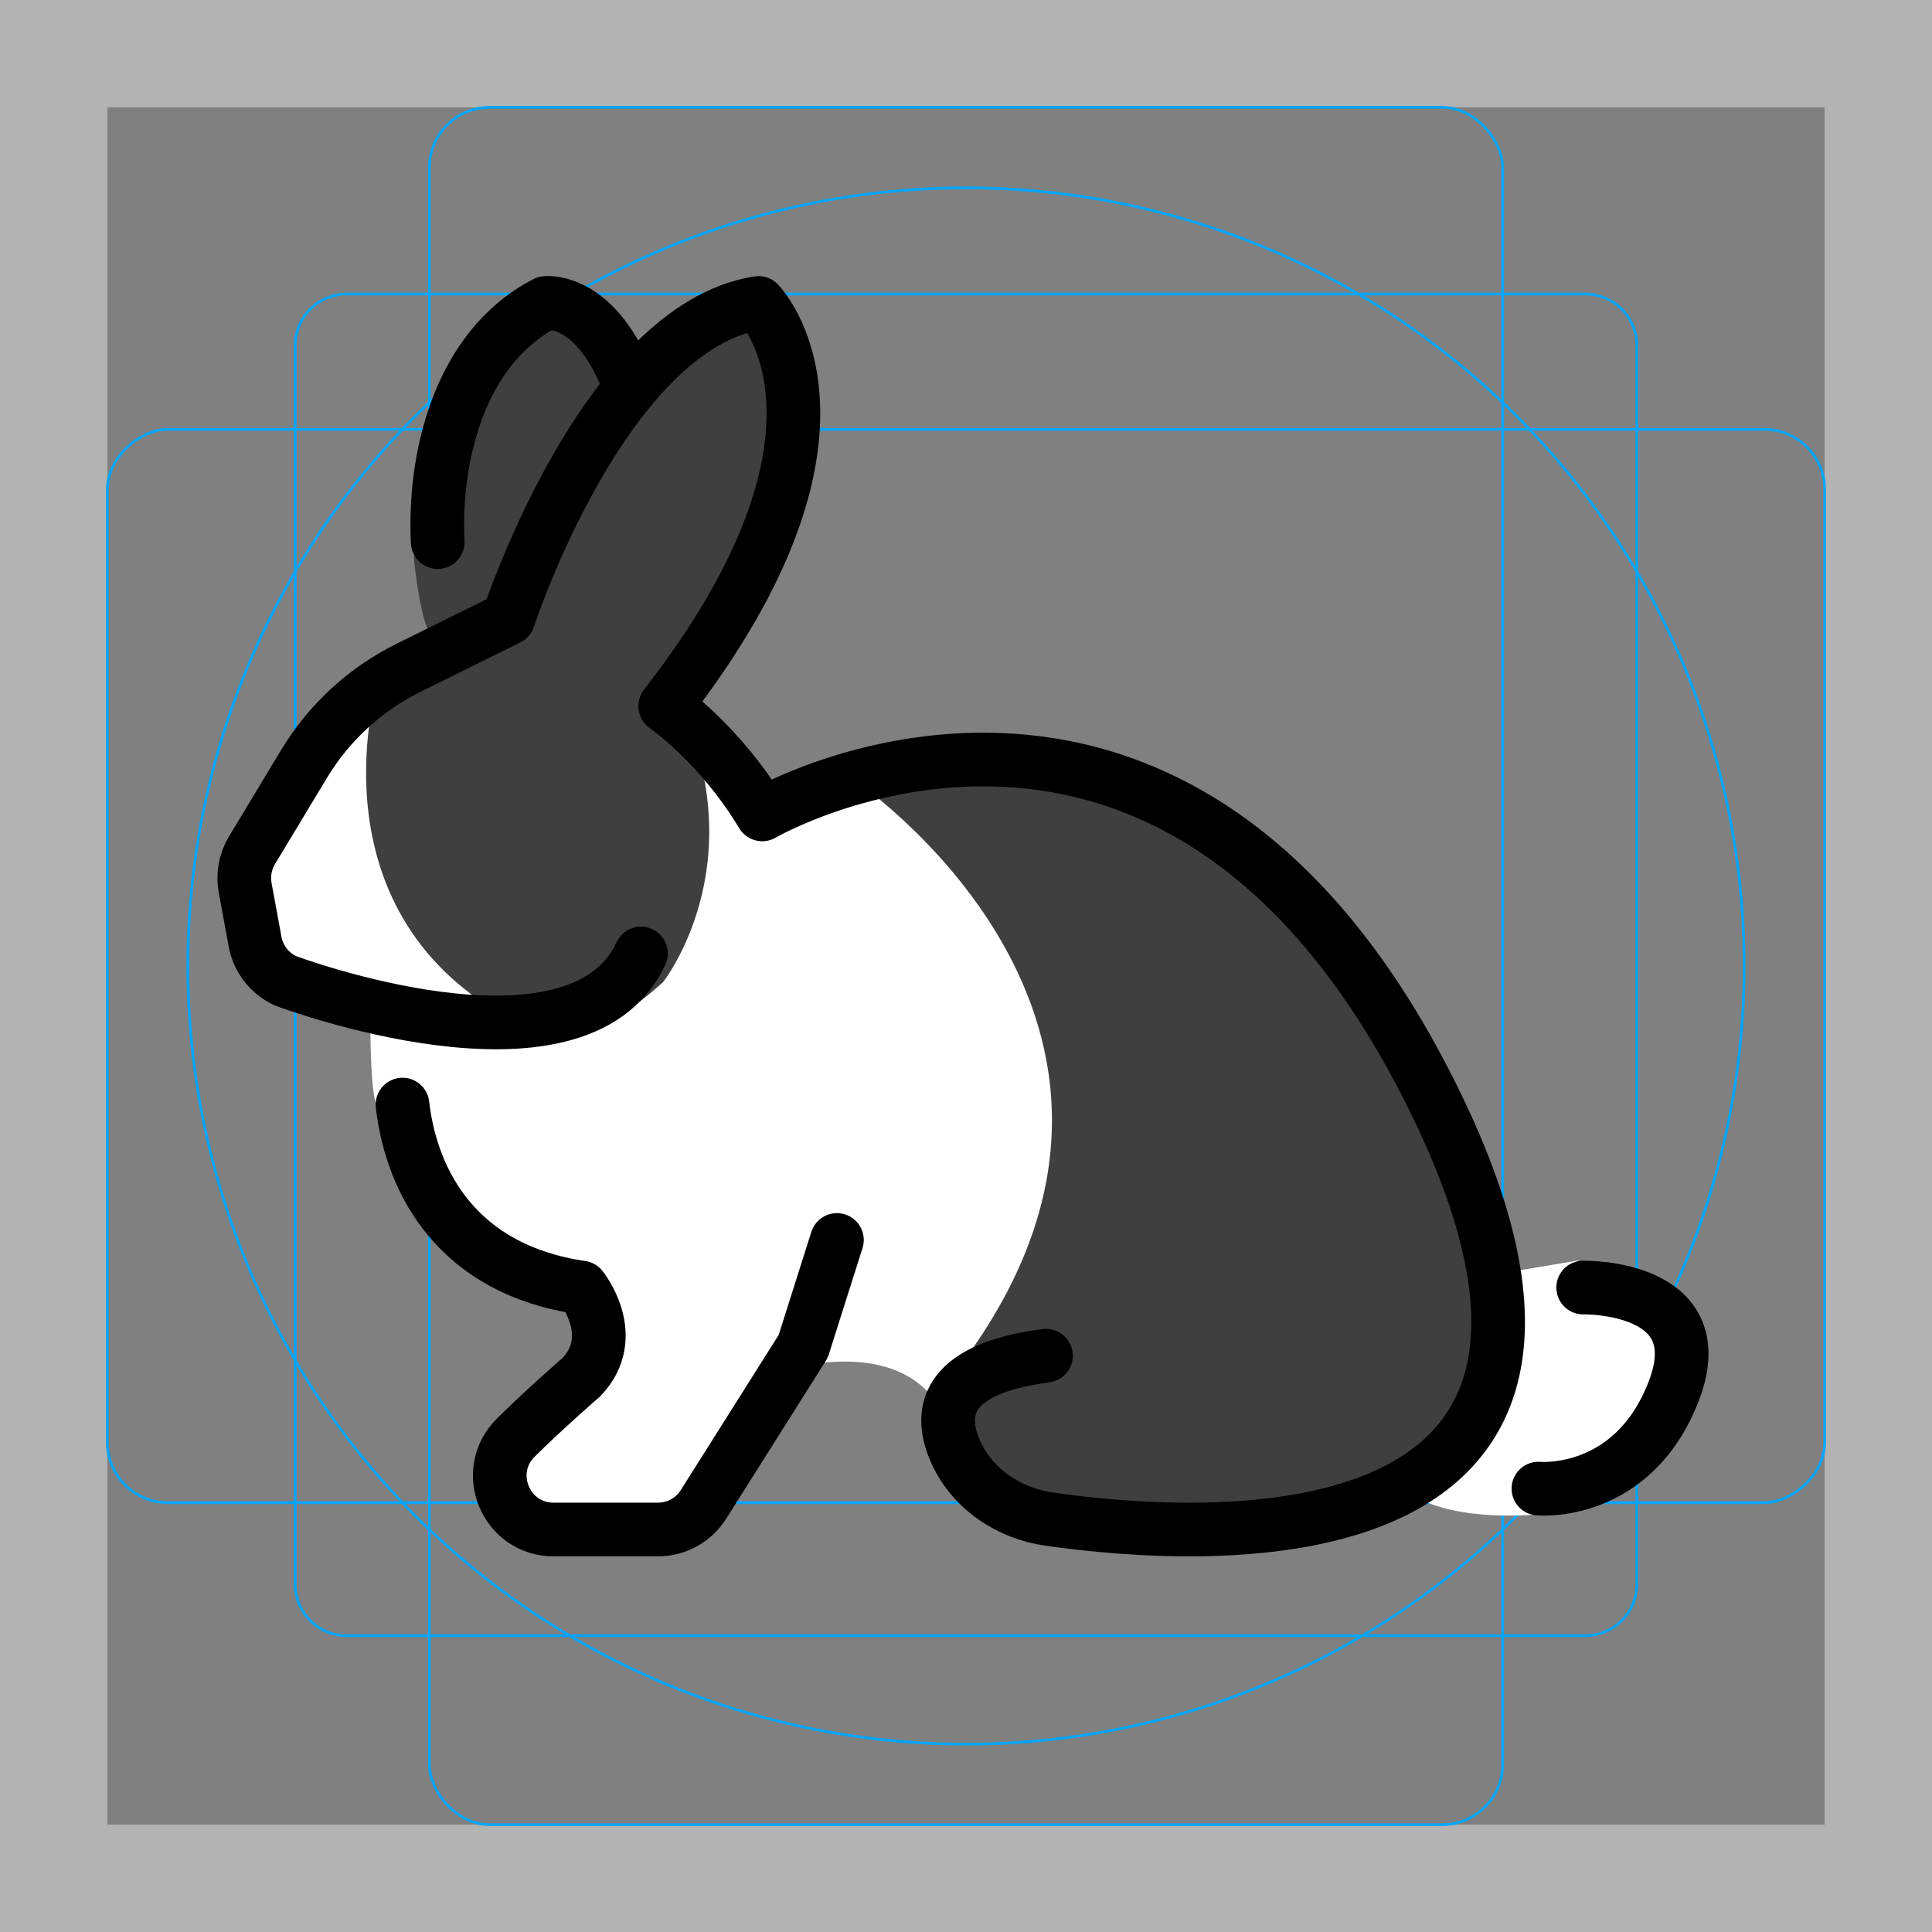 <svg id="emoji" xmlns="http://www.w3.org/2000/svg" viewBox="0 0 72 72">
  <rect x="0" y="0" width="72" height="72" fill="#808080" stroke="none"/>
  <g id="grid">
    <path d="M68,4V68H4V4H68m4-4H0V72H72V0Z" fill="#b3b3b3"/>
    <path d="M12.923,10.958H59.077A1.923,1.923,0,0,1,61,12.881V59.035a1.923,1.923,0,0,1-1.923,1.923H12.923A1.923,1.923,0,0,1,11,59.035V12.881A1.923,1.923,0,0,1,12.923,10.958Z" fill="none" stroke="#00a5ff" stroke-miterlimit="10" stroke-width="0.1"/>
    <rect x="16" y="4" width="40" height="64" rx="2.254" fill="none" stroke="#00a5ff" stroke-miterlimit="10" stroke-width="0.1"/>
    <rect x="16" y="4" width="40" height="64" rx="2.254" transform="rotate(90 36 36)" fill="none" stroke="#00a5ff" stroke-miterlimit="10" stroke-width="0.1"/>
    <circle cx="36" cy="36" r="29" fill="none" stroke="#00a5ff" stroke-miterlimit="10" stroke-width="0.1"/>
  </g>
  <g id="color">
    <path fill="#FFFFFF" d="M25.99,27.329l-2.496,8.71l-9.698,1.445c0,0-0.021,3.149,0.23,3.68 s2.763,4.316,2.763,4.316l4.362,2.809l1.562,1.656l-1.312,2.188c0,0-3.101,2.339-2.938,2.562 c0.163,0.223,0.919,1.874,0.919,1.874L23.463,57c0,0,3.281-1.148,3.312-1.242s2.969-4.812,2.969-4.812 s3.939-1.064,5.344,1.656l4.219-3.688l2.25-11.656c0,0-1.844-3.625-1.875-3.75s-5.284-5.052-5.284-5.052l-5.904,1.864 L25.99,27.329z" stroke="none"/>
    <path fill="#FFFFFF" d="M19.275,22.727l-6.227,3.65l-3.934,6.147c0,0,0.848,4.109,0.942,4.078 s7.875,1.631,7.875,1.631l6.531-2.6L19.275,22.727z" stroke="none"/>
    <path fill="#3F3F3F" d="M27.63,22.02l1.856-5.381l-0.815-5.349l-3.417,1.457l-1.917,1.333 c0,0-1.165-2.831-2.999-2.791l-3.257,3.838l-0.786,4.702l-0.875,0.917c0,0,0.263,3.027,0.875,3.167 c0.231,0.053,0.672,0.004,1.132-0.076l-3.419,1.91c0,0-2.422,8.397,5.205,12.335 c2.35,0.13,3.152,0.652,5.498-1.483c0,0,3.449-4.357,0.579-10.48l0,0c-0.028-0.224-0.058-0.388-0.058-0.388 L27.63,22.02z" stroke="none"/>
    <path fill="#3F3F3F" d="M31.758,29.01c0,0,13.404,8.966,4.242,21.591l-1.037,2.938l1.669,1.944l6.206,1.806 l7.5-0.625l5.062-3.688l0.432-3.895l-0.994-5.855l-3.285-5.625l-4.597-5.406l-4.737-2.858L31.758,29.01z" stroke="none"/>
    <path fill="#FFFFFF" d="M55.566,47.517l3.24-0.54l3.688,1.844c0,0,0.104,3.344,0.177,3.438 c0.073,0.094-3.052,3.17-3.146,3.225c-0.094,0.056-2.375,0.962-2.375,0.962s-3.281,0.326-4.844-0.962l2.938-2.632 L55.566,47.517z" stroke="none"/>
  </g>
  <g id="hair"/>
  <g id="skin"/>
  <g id="skin-shadow"/>
  <g id="line">
    <path fill="none" stroke="#000000" stroke-width="2" stroke-linecap="round" stroke-linejoin="round" stroke-miterlimit="10" d="M23.886,35.532c-2.365,5.113-13.238,1.023-13.238,1.023c-0.597-0.27-1.023-0.816-1.142-1.46l-0.37-2.013 c-0.088-0.48,0.002-0.976,0.254-1.394l1.94-3.217c0.931-1.544,2.284-2.789,3.9-3.588l3.716-1.837 c0,0,3.548-10.851,9.321-11.756c0,0,4.591,4.661-3.478,15.025c0,0,2.025,1.387,3.617,4.035 c0,0,15.256-8.88,24.903,10.365c8.946,17.846-8.336,16.735-14.211,15.898c-1.489-0.212-2.836-1.103-3.465-2.469 c-0.657-1.426-0.517-3.123,3.347-3.62"/>
    <path fill="none" stroke="#000000" stroke-width="2" stroke-linecap="round" stroke-linejoin="round" stroke-miterlimit="10" d="M15,41.164c0.333,2.917,2.075,6.155,6.667,6.819c0,0,1.461,1.809,0,3.339c0,0-1.351,1.168-2.447,2.256 C17.952,54.836,18.844,57,20.63,57h3.893c0.686,0,1.325-0.352,1.691-0.932l3.719-5.893l1.257-3.965"/>
    <path fill="none" stroke="#000000" stroke-width="2" stroke-linecap="round" stroke-linejoin="round" stroke-miterlimit="10" d="M59,47.983c0,0,4.905-0.104,3.375,3.861s-5.042,3.632-5.042,3.632"/>
    <path fill="none" stroke="#000000" stroke-width="2" stroke-linecap="round" stroke-linejoin="round" stroke-miterlimit="10" d="M16.312,20.204c-0.154-3.054,0.75-7.228,4.026-8.914c0,0,1.937-0.233,3.16,3.188"/>
  </g>
</svg>
